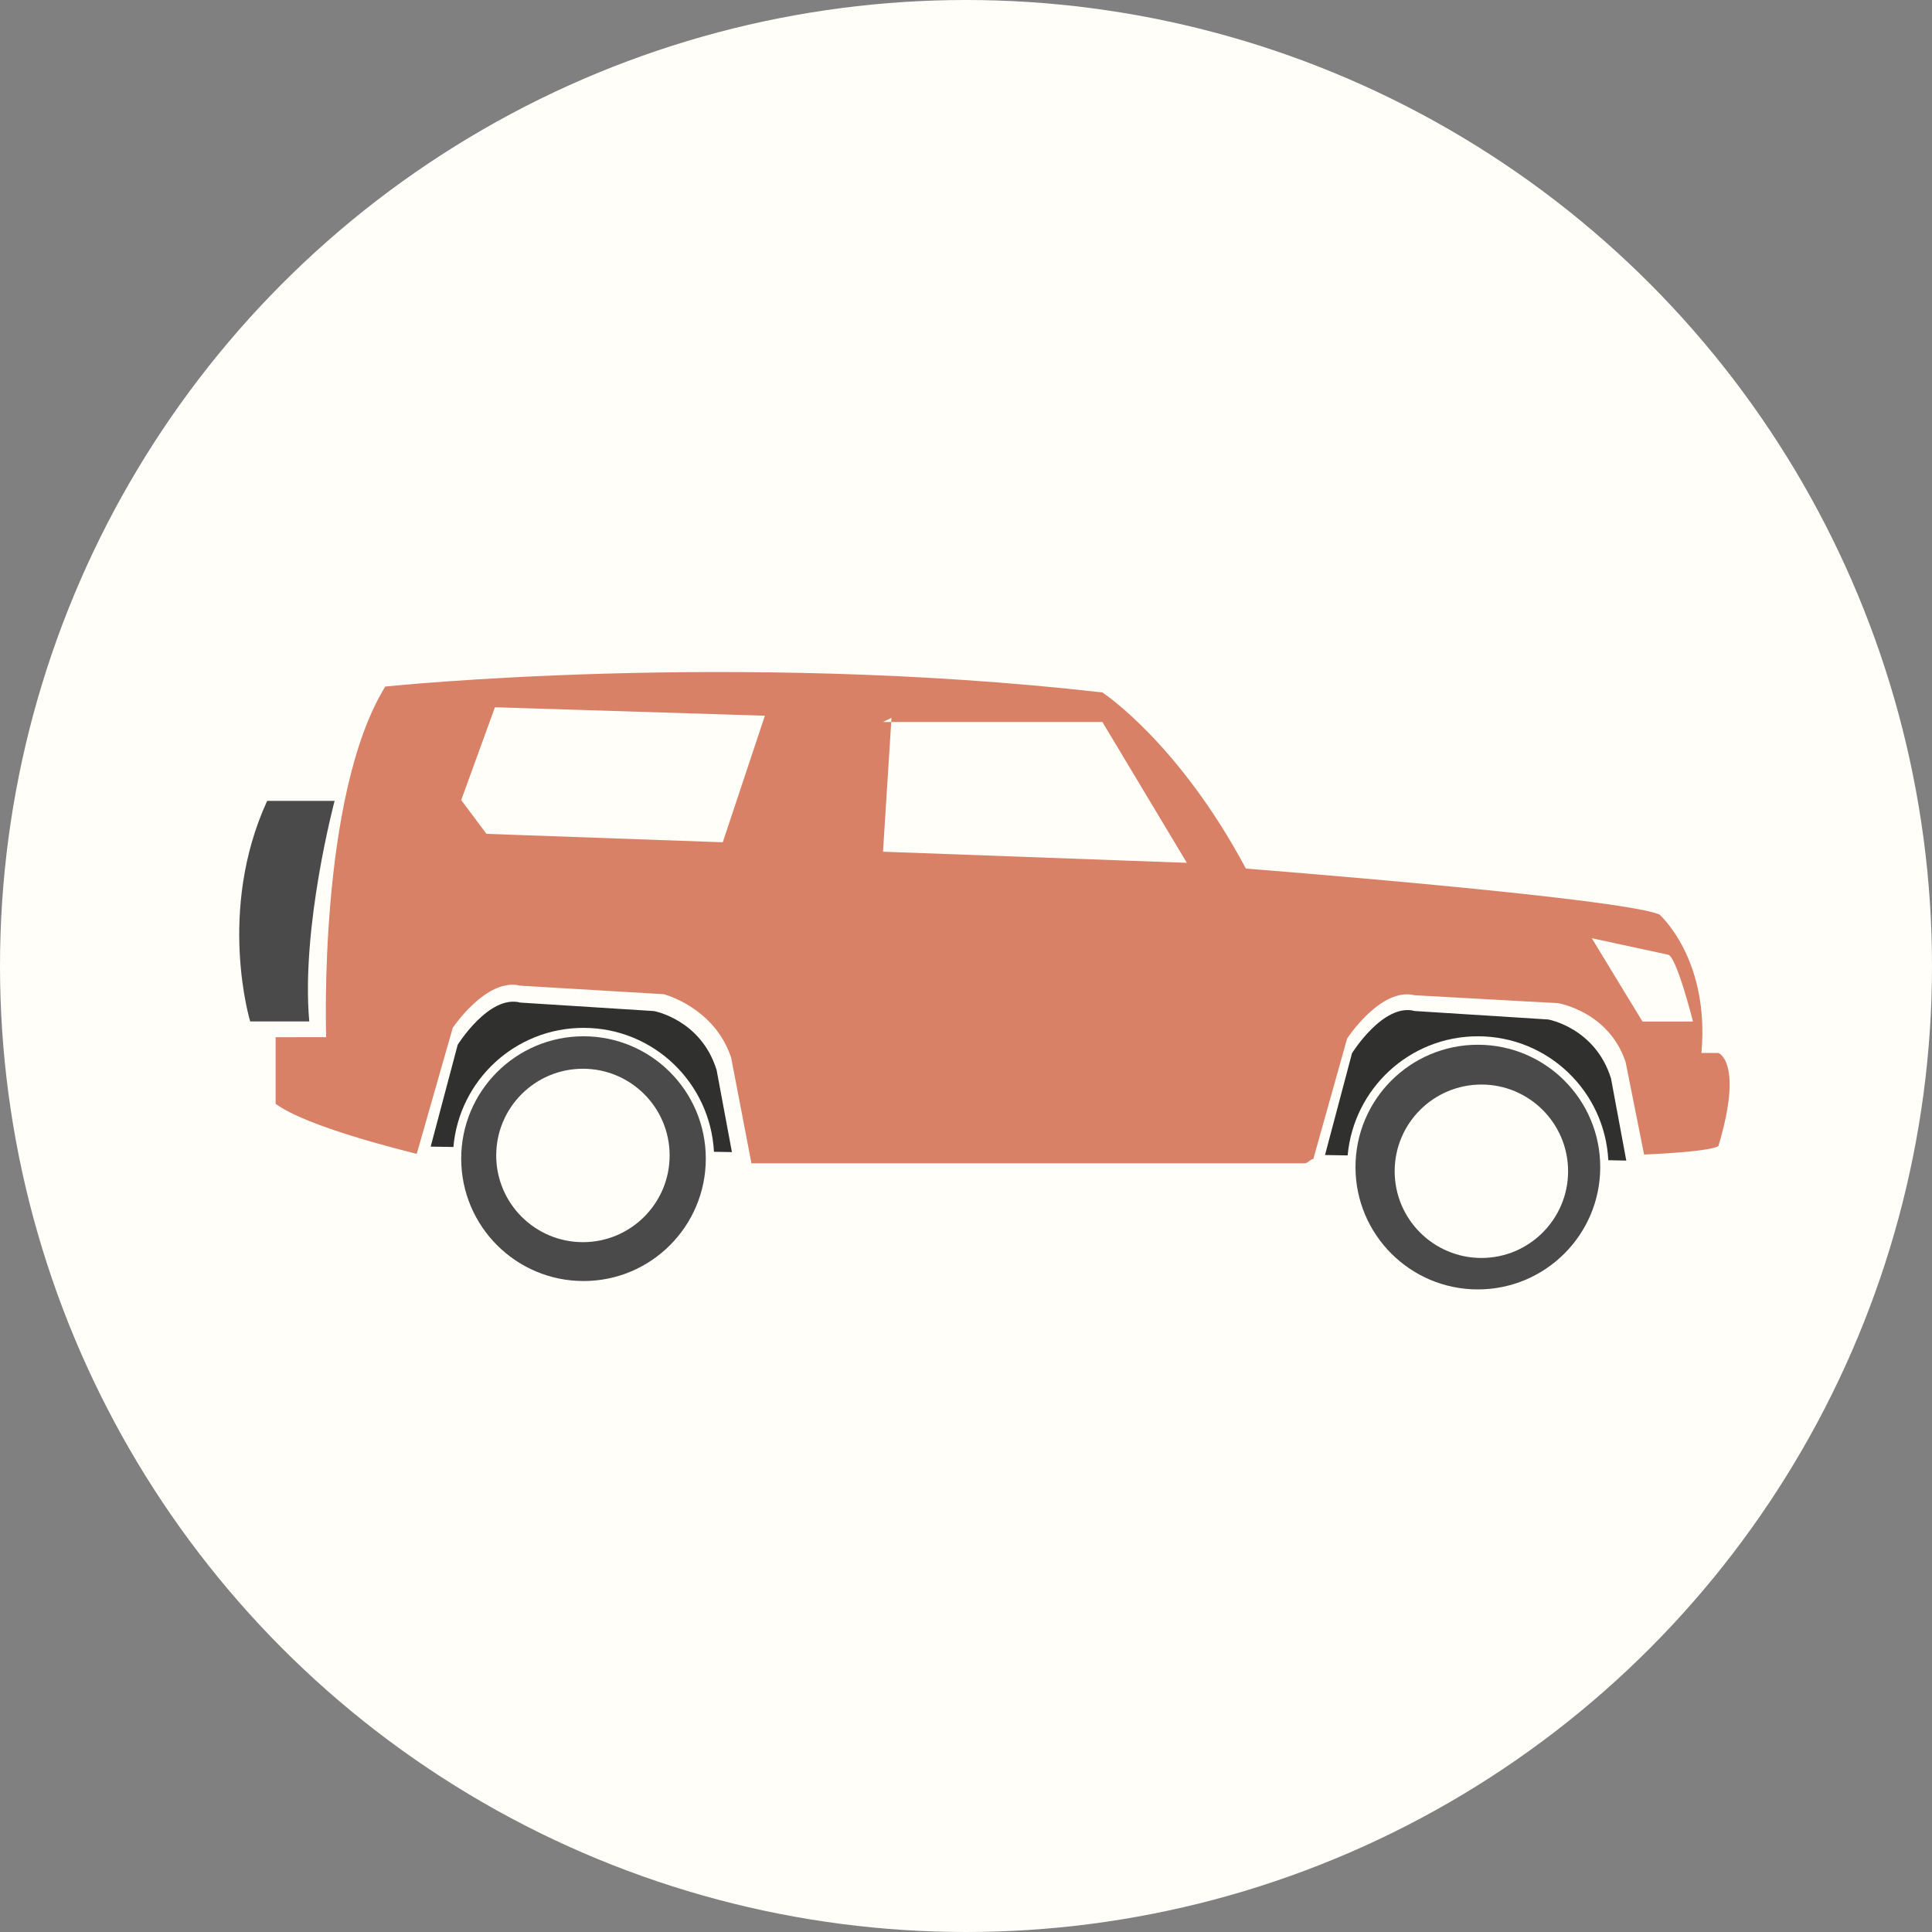 <?xml version="1.0" encoding="utf-8"?>
<!-- Generator: Adobe Illustrator 16.0.0, SVG Export Plug-In . SVG Version: 6.00 Build 0)  -->
<!DOCTYPE svg PUBLIC "-//W3C//DTD SVG 1.1//EN" "http://www.w3.org/Graphics/SVG/1.1/DTD/svg11.dtd">
<svg version="1.1" id="Layer_1" xmlns="http://www.w3.org/2000/svg" xmlns:xlink="http://www.w3.org/1999/xlink" x="0px" y="0px"
	 width="50px" height="50px" viewBox="0 0 50 50" enable-background="new 0 0 50 50" xml:space="preserve">
<rect x="0" y="0" width="50" height="50" fill="#808080" stroke="none"/>
<g>
	<circle fill="#FFFEF9" cx="25" cy="25" r="25"/>
	<path fill="#D88166" d="M44.471,27.251h-0.438c0.219-2.446-1.09-3.586-1.09-3.586c-1.094-0.438-10.699-1.186-10.699-1.186
		c-1.748-3.275-3.715-4.559-3.715-4.559c-9.607-1.092-18.559-0.152-18.559-0.152c-1.748,2.84-1.529,9.074-1.529,9.074H7.133v1.725
		c0.814,0.598,3.264,1.195,3.652,1.295l0.932-3.262c0,0,0.875-1.308,1.746-1.091l3.713,0.221c0,0,1.311,0.332,1.746,1.642
		l0.525,2.734h14.324c0.074,0,0.145-0.111,0.217-0.109l0.875-3.119c0,0,0.873-1.339,1.748-1.121l3.711,0.205
		c0,0,1.309,0.211,1.748,1.52l0.479,2.398c1.854-0.084,1.924-0.223,1.924-0.223C45.127,27.476,44.471,27.251,44.471,27.251z
		 M18.705,21.798L12.59,21.58l-0.654-0.874l0.873-2.402l6.986,0.219L18.705,21.798z M22.852,22.042l0.213-3.357h-0.213l0.219-0.108
		l-0.006,0.108h5.465l2.186,3.645L22.852,22.042z M42.506,26.435l-1.311-2.154l1.965,0.424c0.219,0,0.654,1.732,0.654,1.732h-1.309
		V26.435z"/>
	<path fill="#4A4A4B" d="M6.914,20.726H8.66c0,0-0.873,3.264-0.656,5.709H6.475C6.475,26.435,5.604,23.581,6.914,20.726z"/>
	<path fill="#30302F" d="M15.102,26.601c1.809,0,3.281,1.422,3.375,3.207c0.156,0.004,0.312,0.006,0.465,0.008l-0.396-2.123
		c-0.404-1.309-1.623-1.527-1.623-1.527l-3.453-0.219c-0.812-0.216-1.625,1.092-1.625,1.092l-0.699,2.635
		c0.17,0.002,0.369,0.006,0.588,0.01C11.885,27.956,13.334,26.601,15.102,26.601z"/>
	<path fill="#30302F" d="M38.246,26.819c1.812,0,3.285,1.42,3.377,3.207c0.158,0.004,0.312,0.006,0.465,0.01l-0.395-2.125
		c-0.406-1.311-1.625-1.527-1.625-1.527l-3.453-0.219c-0.812-0.219-1.625,1.092-1.625,1.092l-0.699,2.635
		c0.17,0.002,0.369,0.006,0.586,0.01C35.033,28.175,36.479,26.819,38.246,26.819z"/>
	<path fill="#4A4A4B" d="M15.102,26.819c-1.748,0-3.166,1.418-3.166,3.166c0,1.75,1.418,3.168,3.166,3.168s3.164-1.418,3.164-3.168
		C18.266,28.237,16.85,26.819,15.102,26.819z M15.086,32.147c-1.238,0-2.244-1.006-2.244-2.244c0-1.24,1.006-2.244,2.244-2.244
		s2.244,1.004,2.244,2.244C17.33,31.142,16.324,32.147,15.086,32.147z"/>
	<path fill="#4A4A4B" d="M38.246,27.038c-1.748,0-3.166,1.418-3.166,3.166s1.418,3.166,3.166,3.166c1.75,0,3.168-1.418,3.168-3.166
		S39.996,27.038,38.246,27.038z M38.34,32.556c-1.24,0-2.246-1.006-2.246-2.244c0-1.24,1.006-2.244,2.246-2.244
		c1.236,0,2.242,1.004,2.242,2.244C40.582,31.55,39.576,32.556,38.34,32.556z"/>
</g>
</svg>
